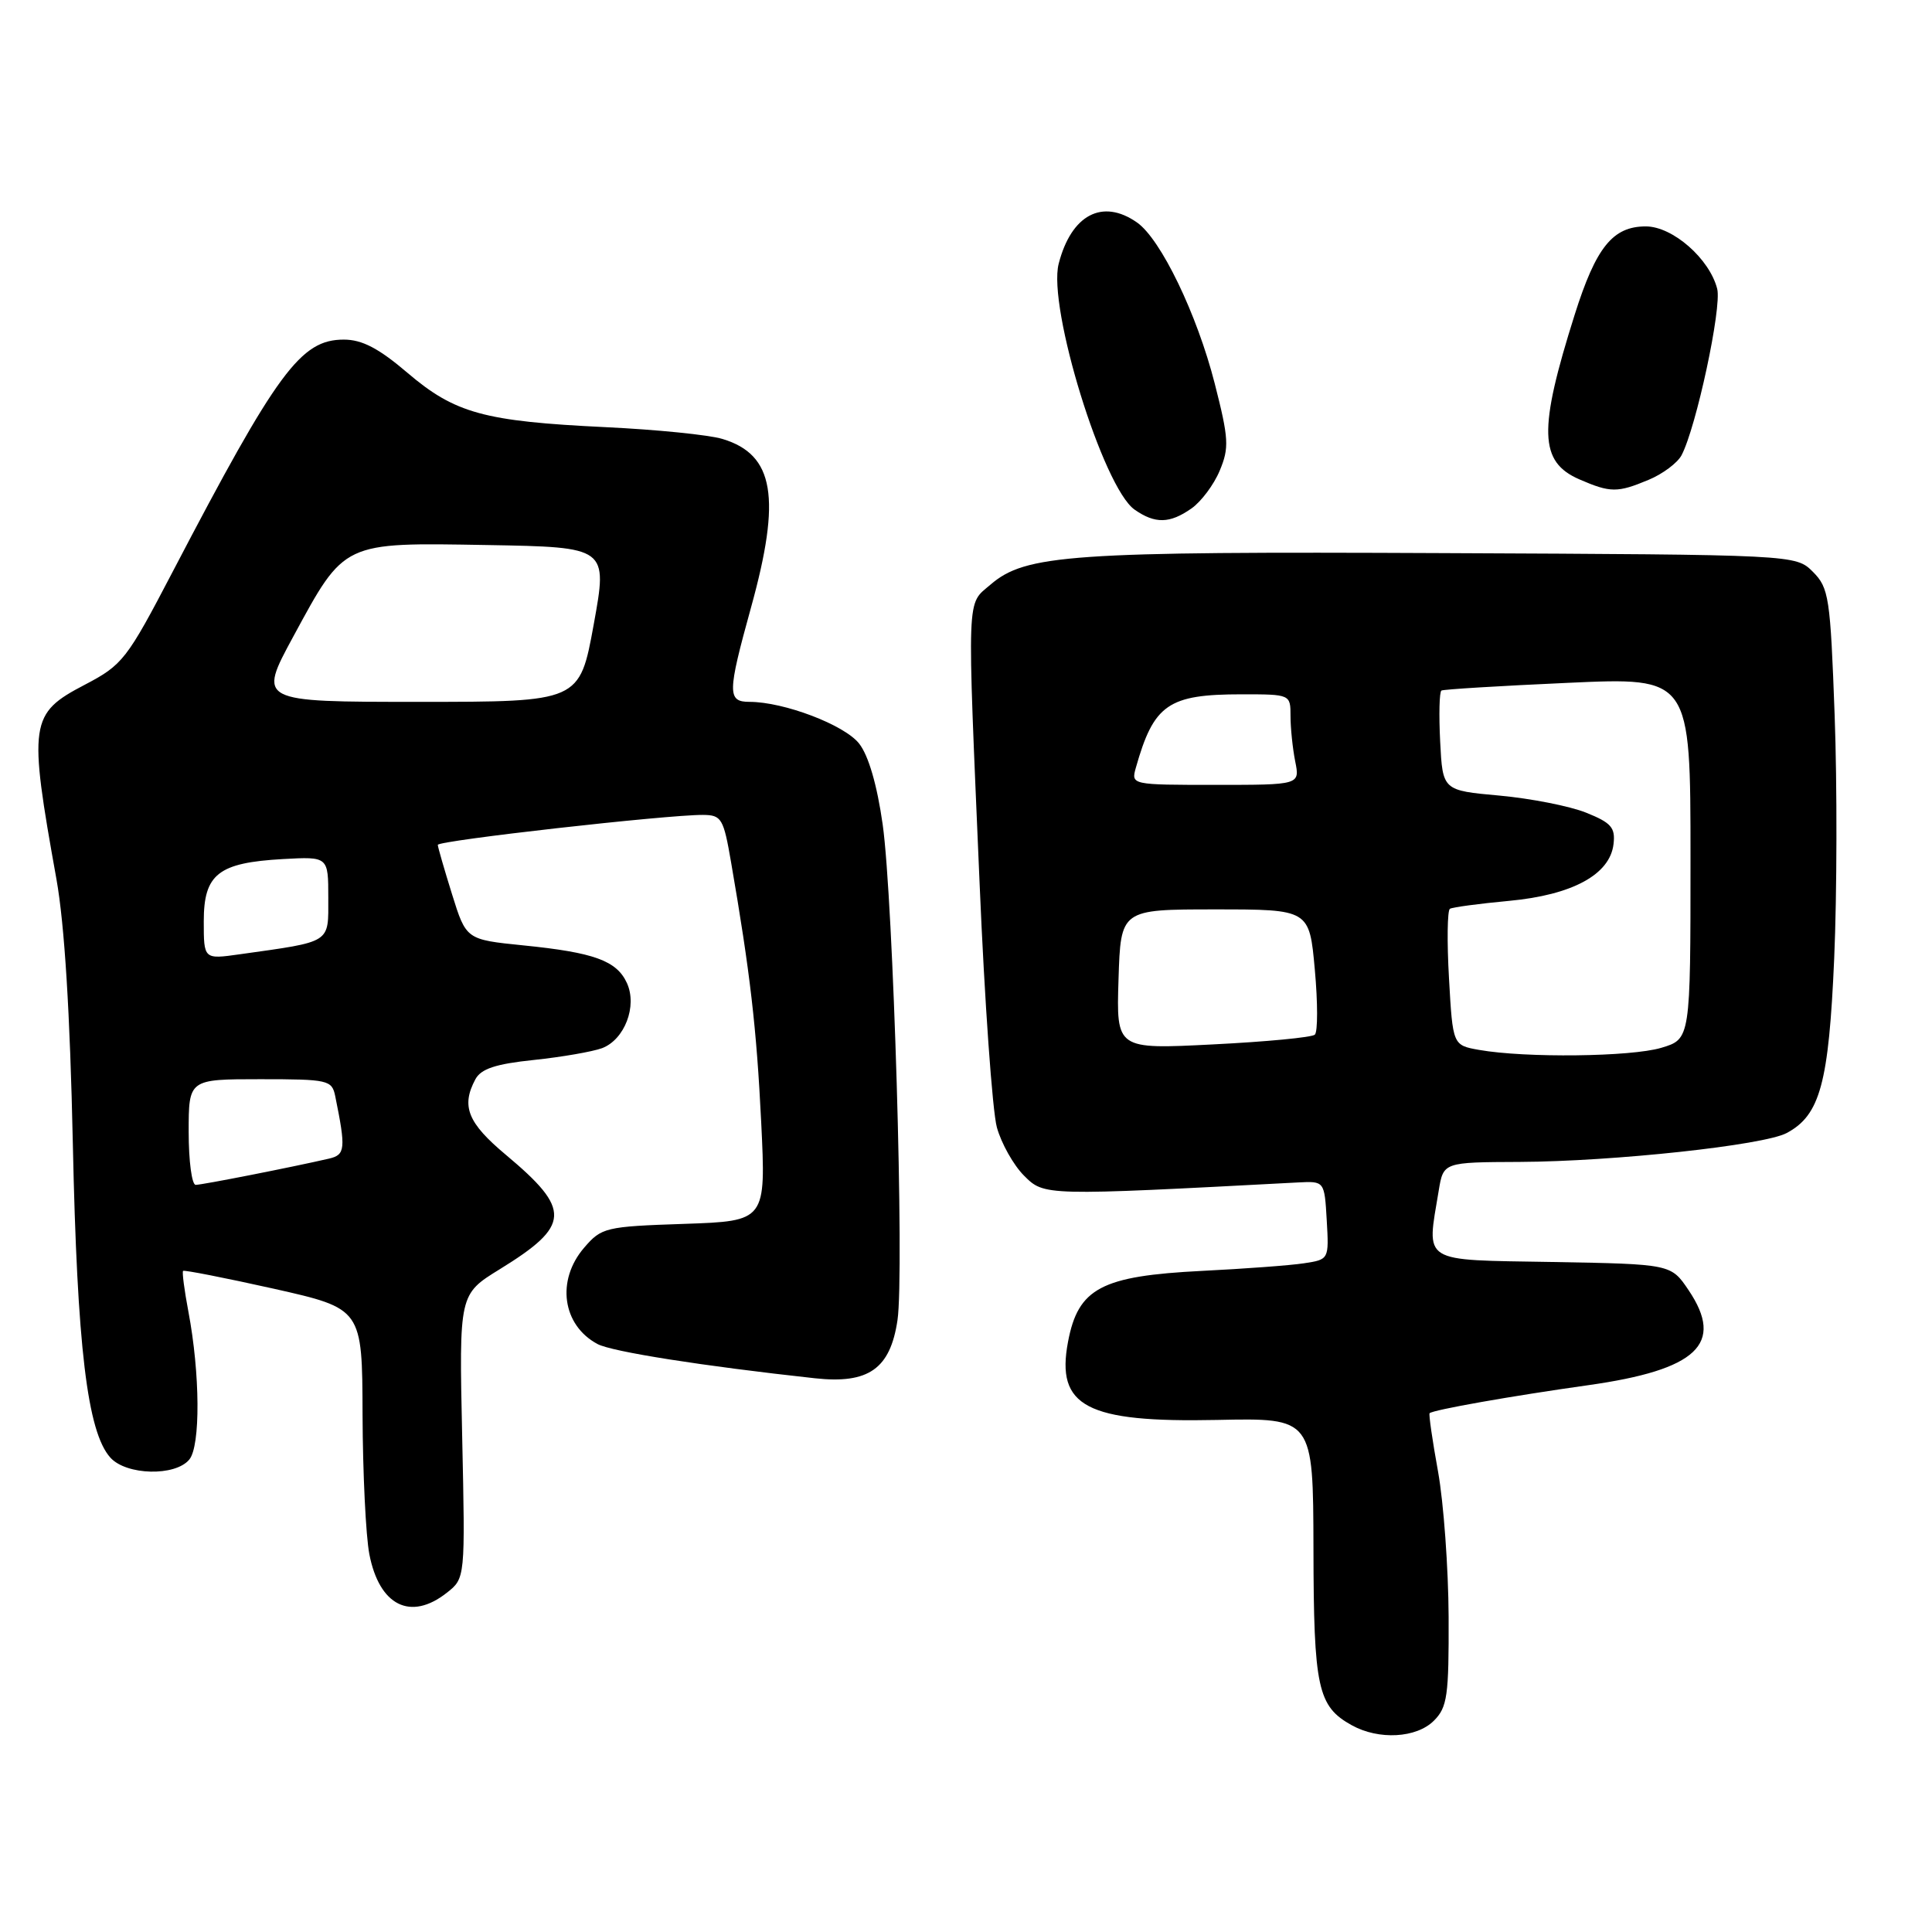 <?xml version="1.0" encoding="UTF-8" standalone="no"?>
<!DOCTYPE svg PUBLIC "-//W3C//DTD SVG 1.1//EN" "http://www.w3.org/Graphics/SVG/1.1/DTD/svg11.dtd" >
<svg xmlns="http://www.w3.org/2000/svg" xmlns:xlink="http://www.w3.org/1999/xlink" version="1.1" viewBox="0 0 256 256">
 <g >
 <path fill="currentColor"
d=" M 190.00 228.00 C 191.78 226.22 191.99 224.71 191.95 214.25 C 191.92 207.79 191.29 199.12 190.55 195.00 C 189.80 190.88 189.30 187.39 189.43 187.26 C 189.84 186.82 200.31 184.97 210.41 183.55 C 224.89 181.51 228.54 178.07 223.75 170.96 C 221.42 167.50 221.42 167.50 205.71 167.22 C 188.09 166.92 189.03 167.50 190.64 157.75 C 191.26 154.00 191.26 154.00 201.38 153.96 C 213.79 153.90 233.74 151.75 236.75 150.13 C 241.17 147.77 242.32 143.55 243.04 127.00 C 243.41 118.47 243.44 103.97 243.10 94.77 C 242.53 79.13 242.34 77.90 240.22 75.77 C 237.94 73.50 237.94 73.50 191.22 73.29 C 141.80 73.06 135.89 73.47 131.24 77.47 C 128.05 80.21 128.13 78.03 129.80 117.00 C 130.46 132.68 131.50 147.24 132.09 149.38 C 132.68 151.51 134.30 154.39 135.68 155.77 C 138.38 158.47 138.26 158.46 172.00 156.68 C 175.50 156.50 175.50 156.50 175.80 161.70 C 176.10 166.88 176.09 166.89 172.80 167.39 C 170.99 167.67 164.89 168.12 159.26 168.40 C 145.93 169.07 142.86 170.69 141.52 177.79 C 139.89 186.38 143.95 188.51 161.25 188.15 C 174.00 187.88 174.00 187.88 174.04 205.19 C 174.07 223.68 174.60 226.10 179.11 228.60 C 182.69 230.59 187.69 230.31 190.00 228.00 Z  M 59.19 211.06 C 61.65 209.13 61.65 209.13 61.24 190.31 C 60.83 171.50 60.83 171.50 66.22 168.18 C 75.63 162.38 75.74 160.31 67.03 153.02 C 61.97 148.79 61.08 146.58 62.99 143.01 C 63.74 141.62 65.66 140.98 70.74 140.45 C 74.46 140.06 78.52 139.35 79.77 138.89 C 82.76 137.76 84.47 133.32 83.07 130.26 C 81.72 127.30 78.73 126.21 69.36 125.27 C 61.77 124.50 61.77 124.50 59.90 118.50 C 58.87 115.20 58.02 112.25 58.01 111.95 C 58.00 111.38 88.41 107.95 93.15 107.98 C 95.61 108.00 95.87 108.44 96.87 114.25 C 99.40 128.88 100.25 136.24 100.86 148.65 C 101.50 161.80 101.50 161.80 90.65 162.17 C 80.22 162.52 79.70 162.65 77.40 165.33 C 73.68 169.65 74.50 175.59 79.17 178.09 C 81.08 179.11 93.07 181.00 108.00 182.63 C 115.09 183.40 117.96 181.38 118.92 174.94 C 119.85 168.73 118.37 119.24 116.96 109.25 C 116.22 104.02 115.08 100.10 113.84 98.53 C 111.90 96.05 103.87 93.00 99.32 93.00 C 96.36 93.00 96.38 91.83 99.51 80.51 C 103.55 65.93 102.59 60.24 95.75 58.17 C 93.96 57.62 86.97 56.92 80.22 56.60 C 64.15 55.83 60.29 54.77 53.99 49.40 C 50.18 46.15 47.98 45.00 45.56 45.00 C 39.85 45.00 36.77 49.17 22.89 75.74 C 16.79 87.42 16.26 88.10 11.22 90.74 C 3.93 94.55 3.75 95.75 7.48 116.50 C 8.55 122.48 9.28 134.24 9.65 151.50 C 10.22 178.48 11.57 189.76 14.63 193.15 C 16.75 195.49 23.22 195.65 25.08 193.40 C 26.58 191.60 26.52 182.01 24.96 173.78 C 24.43 170.97 24.11 168.55 24.26 168.40 C 24.41 168.26 29.81 169.32 36.27 170.76 C 48.00 173.40 48.00 173.40 48.04 187.45 C 48.07 195.18 48.47 203.50 48.94 205.94 C 50.26 212.76 54.40 214.83 59.19 211.06 Z  M 157.88 67.37 C 159.16 66.47 160.85 64.22 161.62 62.36 C 162.89 59.33 162.82 58.12 160.96 50.83 C 158.61 41.62 153.81 31.68 150.66 29.48 C 146.08 26.27 141.95 28.45 140.28 34.95 C 138.80 40.73 146.17 64.61 150.34 67.53 C 153.06 69.43 155.00 69.39 157.88 67.37 Z  M 218.45 63.58 C 220.31 62.81 222.27 61.34 222.81 60.33 C 224.76 56.63 228.16 40.77 227.54 38.28 C 226.53 34.29 221.64 30.00 218.08 30.00 C 213.70 30.00 211.48 32.75 208.65 41.71 C 203.82 57.00 203.94 61.20 209.28 63.52 C 213.38 65.30 214.32 65.31 218.45 63.58 Z  M 196.00 139.12 C 192.50 138.50 192.50 138.50 192.00 129.65 C 191.72 124.79 191.78 120.63 192.12 120.42 C 192.47 120.21 195.99 119.74 199.95 119.37 C 208.35 118.59 213.33 115.88 213.80 111.85 C 214.06 109.66 213.50 109.02 210.16 107.68 C 207.99 106.81 202.83 105.80 198.69 105.42 C 191.16 104.74 191.16 104.74 190.83 98.27 C 190.65 94.71 190.72 91.67 191.00 91.50 C 191.28 91.34 198.81 90.88 207.75 90.48 C 224.00 89.74 224.00 89.74 224.00 113.71 C 224.00 137.68 224.00 137.68 220.13 138.84 C 216.13 140.04 202.13 140.20 196.00 139.12 Z  M 148.21 129.77 C 148.50 120.50 148.50 120.50 161.00 120.50 C 173.50 120.50 173.50 120.50 174.22 128.48 C 174.62 132.86 174.62 136.74 174.22 137.10 C 173.83 137.46 167.75 138.04 160.71 138.39 C 147.92 139.04 147.92 139.04 148.21 129.77 Z  M 150.50 101.75 C 152.88 93.32 154.78 92.00 164.55 92.00 C 170.99 92.00 171.00 92.01 171.00 94.88 C 171.00 96.46 171.28 99.16 171.62 100.88 C 172.25 104.00 172.25 104.00 161.06 104.00 C 149.93 104.00 149.87 103.99 150.50 101.75 Z  M 25.00 150.00 C 25.00 143.00 25.00 143.00 34.48 143.00 C 43.51 143.00 43.98 143.11 44.42 145.25 C 45.84 152.22 45.76 153.02 43.61 153.52 C 38.63 154.67 26.79 157.00 25.93 157.00 C 25.42 157.00 25.00 153.85 25.00 150.00 Z  M 27.00 122.08 C 27.00 115.82 28.92 114.31 37.50 113.83 C 43.50 113.50 43.50 113.50 43.50 118.96 C 43.50 125.06 44.04 124.72 31.75 126.45 C 27.00 127.12 27.00 127.12 27.00 122.08 Z  M 38.87 84.33 C 45.71 71.72 45.35 71.89 64.54 72.22 C 80.53 72.50 80.53 72.50 78.67 82.75 C 76.80 93.00 76.80 93.00 55.48 93.00 C 34.17 93.00 34.17 93.00 38.87 84.33 Z "/>
</g>
</svg>